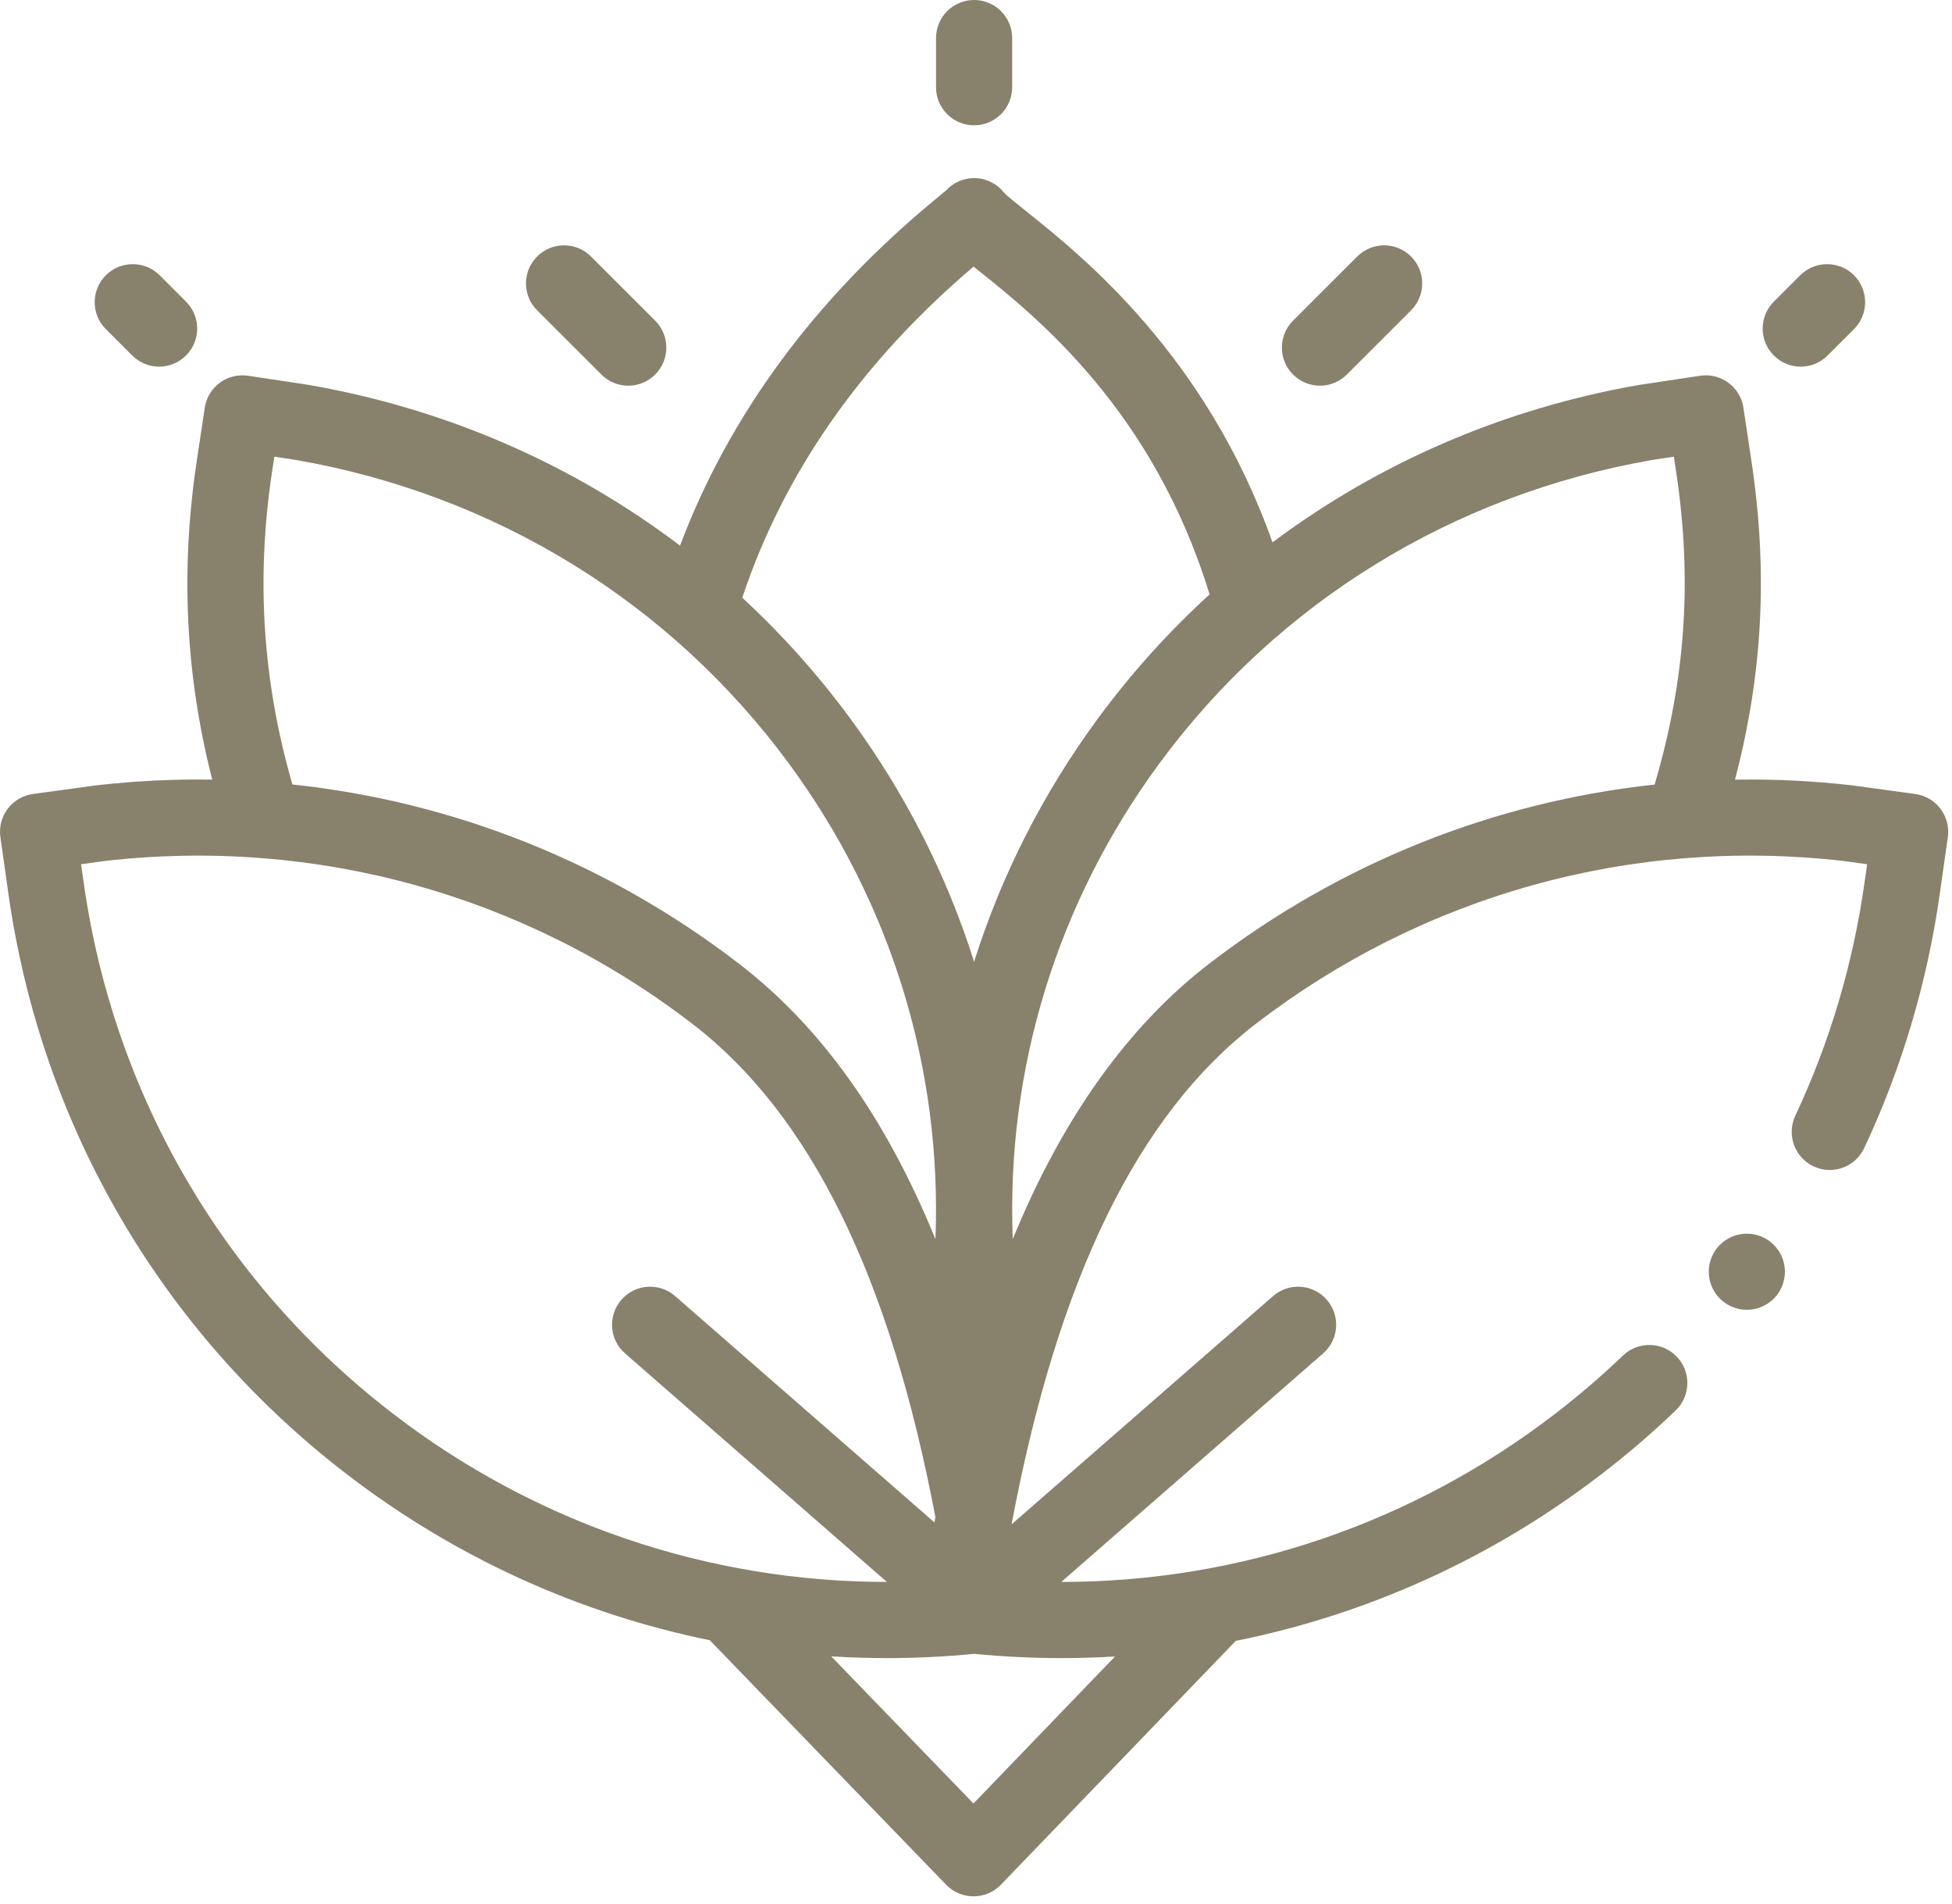 <?xml version="1.0" encoding="UTF-8"?>
<svg width="40px" height="39px" viewBox="0 0 40 39" version="1.1" xmlns="http://www.w3.org/2000/svg" xmlns:xlink="http://www.w3.org/1999/xlink">
    <!-- Generator: Sketch 58 (84663) - https://sketch.com -->
    <title>Group 5 Copy</title>
    <desc>Created with Sketch.</desc>
    <g id="Page-1" stroke="none" stroke-width="1" fill="none" fill-rule="evenodd">
        <g id="Group-5-Copy" transform="translate(0, -1)">
            <rect id="Rectangle" stroke="#979797" stroke-width="1.25" fill="#D8D8D8" opacity="0" x="0.625" y="0.625" width="38.754" height="38.75"></rect>
            <g id="lotus" transform="translate(0, 1)" fill="#88816C" fill-rule="nonzero">
                <path d="M19.961,2.567 C19.53,2.567 19.181,2.218 19.181,1.788 L19.181,0.78 C19.181,0.349 19.53,0 19.961,0 C20.391,0 20.741,0.349 20.741,0.78 L20.741,1.788 C20.741,2.218 20.392,2.567 19.961,2.567 Z" id="Path"></path>
                <path d="M27.048,7.902 C26.848,7.902 26.649,7.825 26.496,7.673 C26.192,7.369 26.192,6.875 26.496,6.57 L27.812,5.255 C28.117,4.95 28.611,4.95 28.915,5.255 C29.22,5.56 29.22,6.053 28.915,6.358 L27.599,7.673 C27.447,7.826 27.247,7.902 27.048,7.902 L27.048,7.902 Z" id="Path"></path>
                <path d="M12.874,7.902 C12.675,7.902 12.475,7.826 12.323,7.673 L11.007,6.358 C10.702,6.053 10.702,5.56 11.007,5.255 C11.312,4.95 11.805,4.95 12.11,5.255 L13.426,6.57 C13.73,6.875 13.73,7.369 13.426,7.673 C13.273,7.825 13.074,7.902 12.874,7.902 Z" id="Path"></path>
                <path d="M36.9,7.512 C36.7,7.512 36.501,7.435 36.349,7.283 C36.044,6.979 36.044,6.485 36.349,6.18 L36.889,5.64 C37.194,5.336 37.687,5.336 37.992,5.64 C38.296,5.945 38.296,6.438 37.992,6.743 L37.451,7.283 C37.299,7.435 37.099,7.512 36.9,7.512 Z" id="Path"></path>
                <path d="M3.261,7.512 C3.061,7.512 2.862,7.435 2.71,7.283 L2.169,6.743 C1.864,6.438 1.864,5.945 2.169,5.64 C2.473,5.336 2.967,5.336 3.272,5.64 L3.812,6.18 C4.117,6.485 4.117,6.978 3.812,7.283 C3.66,7.435 3.46,7.512 3.261,7.512 Z" id="Path"></path>
                <path d="M35.796,25.275 L35.795,25.275 C35.365,25.275 35.016,25.624 35.016,26.055 C35.016,26.485 35.365,26.834 35.796,26.834 C36.227,26.834 36.576,26.485 36.576,26.055 C36.576,25.624 36.227,25.275 35.796,25.275 Z" id="Path"></path>
                <path d="M39.765,16.57 C39.639,16.404 39.454,16.295 39.248,16.267 L37.969,16.092 C37.963,16.091 37.957,16.09 37.951,16.09 C37.149,15.998 36.348,15.959 35.553,15.973 C36.125,13.795 36.23,11.697 35.889,9.437 L35.726,8.353 C35.662,7.927 35.265,7.634 34.839,7.698 L33.619,7.882 C33.613,7.883 33.607,7.883 33.602,7.884 C30.828,8.365 28.262,9.476 26.076,11.112 C24.716,7.276 22.174,5.244 21.039,4.336 C20.857,4.191 20.632,4.011 20.574,3.946 C20.427,3.76 20.203,3.65 19.966,3.649 C19.744,3.648 19.536,3.739 19.388,3.9 C19.356,3.928 19.278,3.992 19.21,4.048 C16.723,6.09 14.952,8.484 13.935,11.178 C11.729,9.507 9.132,8.372 6.32,7.885 C6.315,7.883 6.309,7.883 6.303,7.882 L5.083,7.698 C4.658,7.634 4.26,7.927 4.196,8.353 L4.033,9.437 C3.696,11.669 3.799,13.816 4.349,15.972 C3.561,15.96 2.767,15.999 1.971,16.09 C1.965,16.09 1.959,16.091 1.953,16.092 L0.674,16.267 C0.468,16.296 0.283,16.404 0.157,16.57 C0.033,16.736 -0.021,16.944 0.008,17.149 L0.171,18.302 C0.843,23.055 3.304,27.28 7.1,30.198 C9.319,31.904 11.862,33.057 14.545,33.604 C14.55,33.609 14.555,33.614 14.56,33.62 L19.389,38.614 C19.536,38.766 19.738,38.851 19.949,38.851 L19.95,38.851 C20.162,38.851 20.364,38.765 20.511,38.612 L25.314,33.627 C25.317,33.624 25.32,33.62 25.324,33.617 C28.024,33.075 30.584,31.919 32.822,30.198 C33.349,29.793 33.858,29.356 34.336,28.898 C34.647,28.6 34.658,28.106 34.36,27.795 C34.062,27.484 33.568,27.474 33.257,27.772 C32.82,28.19 32.354,28.591 31.871,28.962 C28.939,31.217 25.404,32.41 21.747,32.41 L27.113,27.728 C27.438,27.445 27.471,26.953 27.188,26.628 C26.905,26.304 26.412,26.27 26.088,26.553 L20.729,31.23 C21.674,26.197 23.318,22.834 25.731,20.978 C29.173,18.333 33.446,17.147 37.766,17.638 L38.261,17.706 L38.207,18.084 C37.972,19.749 37.495,21.355 36.789,22.858 C36.606,23.248 36.774,23.713 37.164,23.896 C37.554,24.079 38.018,23.911 38.201,23.521 C38.973,21.877 39.494,20.121 39.751,18.302 L39.915,17.149 C39.943,16.944 39.889,16.736 39.765,16.57 L39.765,16.57 Z M19.95,5.462 C19.987,5.492 20.025,5.522 20.065,5.554 C21.235,6.49 23.635,8.409 24.786,12.178 C23.951,12.94 23.185,13.788 22.503,14.714 C21.371,16.252 20.519,17.935 19.961,19.704 C19.403,17.935 18.551,16.252 17.419,14.714 C16.757,13.815 16.017,12.99 15.21,12.246 C16.061,9.691 17.654,7.412 19.95,5.462 L19.95,5.462 Z M5.574,9.67 L5.622,9.356 L6.062,9.423 C10.146,10.132 13.733,12.34 16.163,15.639 C18.264,18.492 19.305,21.901 19.169,25.388 C18.154,22.898 16.82,21.032 15.141,19.742 C12.452,17.675 9.297,16.422 5.992,16.072 C5.381,13.956 5.245,11.858 5.574,9.67 Z M1.715,18.084 L1.661,17.706 L2.156,17.638 C6.476,17.148 10.75,18.333 14.191,20.978 C16.601,22.831 18.23,26.137 19.168,31.082 C19.161,31.118 19.155,31.154 19.148,31.19 L13.834,26.553 C13.51,26.27 13.017,26.304 12.734,26.628 C12.451,26.953 12.484,27.445 12.809,27.728 L18.174,32.41 C14.518,32.409 10.976,31.212 8.051,28.961 C4.58,26.294 2.33,22.43 1.715,18.084 L1.715,18.084 Z M22.849,33.937 L19.948,36.949 L17.033,33.934 C17.413,33.958 17.796,33.97 18.179,33.97 C18.771,33.97 19.366,33.941 19.961,33.883 C20.559,33.941 21.156,33.97 21.75,33.97 C22.118,33.97 22.484,33.959 22.849,33.937 Z M24.78,19.742 C23.115,21.022 21.761,22.92 20.753,25.387 C20.617,21.9 21.658,18.492 23.759,15.639 C26.189,12.34 29.776,10.132 33.86,9.423 L34.3,9.356 L34.348,9.67 C34.681,11.882 34.541,13.925 33.906,16.074 C30.61,16.428 27.464,17.679 24.78,19.742 Z" id="Shape"></path>
            </g>
        </g>
    </g>
</svg>